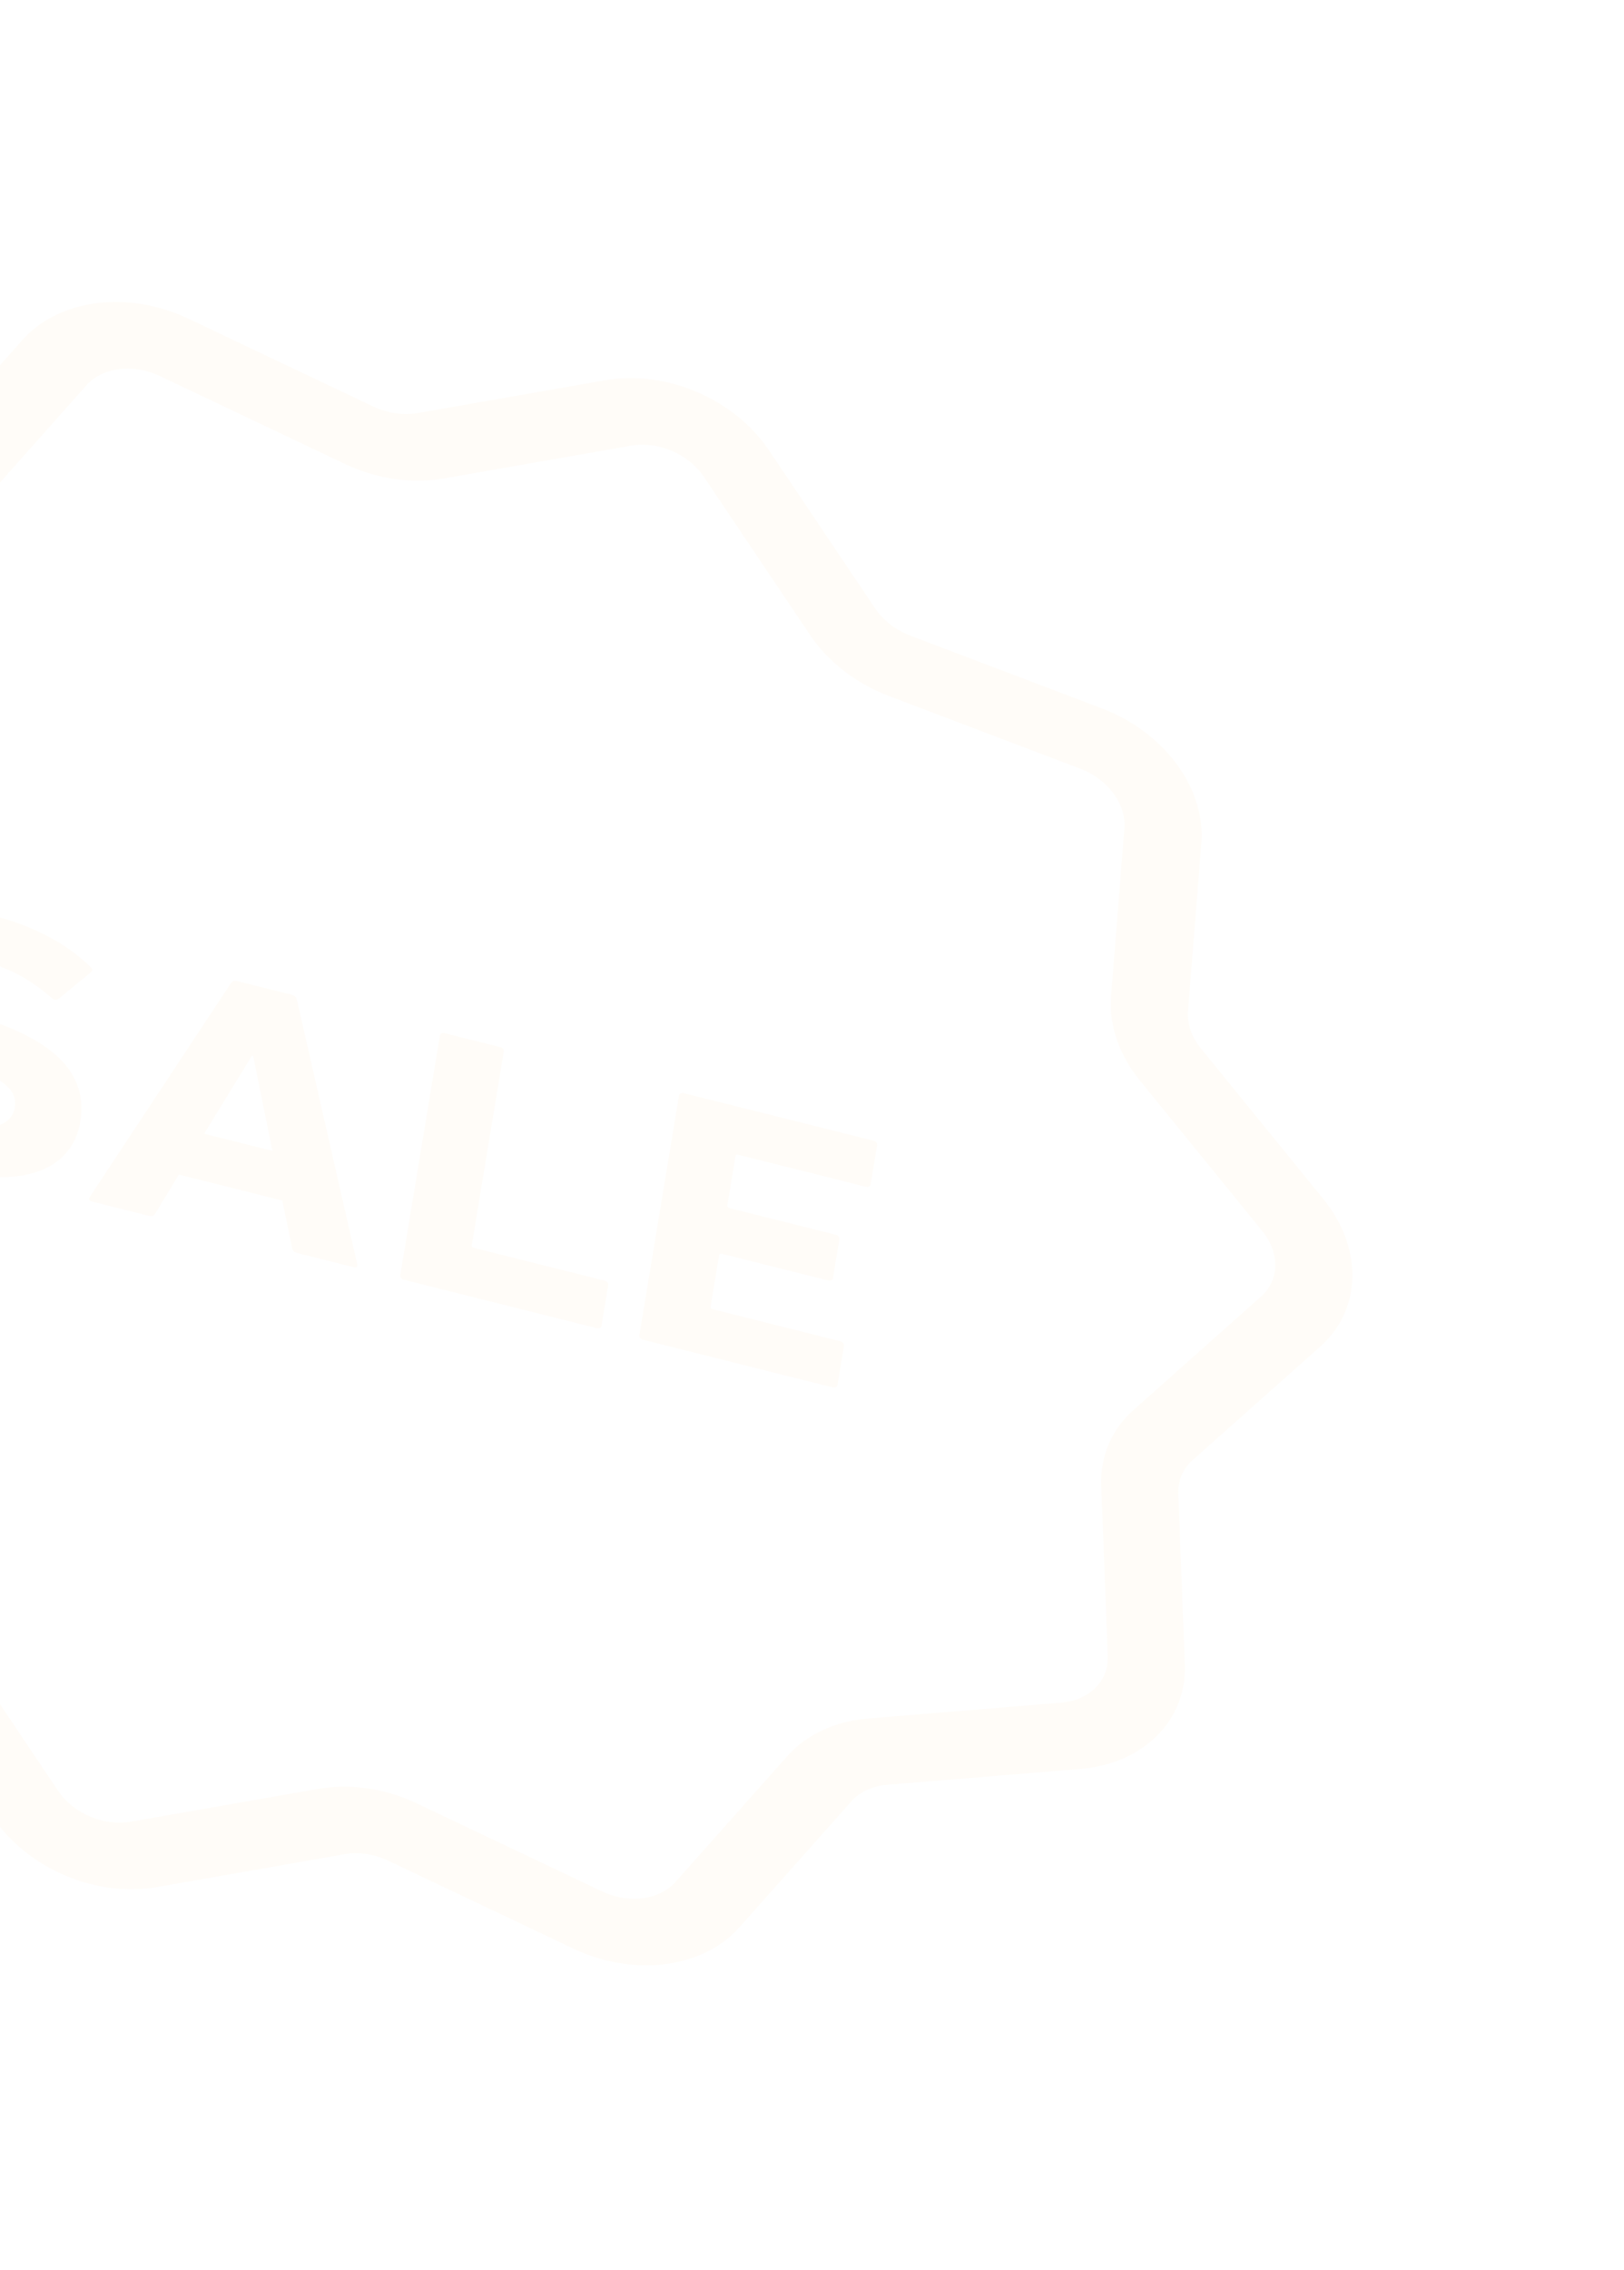 <svg width="194" height="271" viewBox="0 0 194 271" fill="none" xmlns="http://www.w3.org/2000/svg">
<g clip-path="url(#clip0_189_714)">
<path d="M140.76 178.295C140.729 177.525 140.866 176.786 141.154 176.111C141.442 175.435 141.88 174.824 142.457 174.313L157.71 160.754C159.027 159.583 160.014 158.203 160.652 156.699C162.43 152.535 161.576 147.423 158.069 143.11L143.445 125.138C142.343 123.784 141.798 122.191 141.919 120.68L143.512 100.63C144.009 94.314 139.423 87.87 132.388 84.871C132.125 84.759 131.859 84.651 131.587 84.549L108.775 75.892L108.378 75.731C106.793 75.055 105.444 73.966 104.548 72.638L91.869 53.767C89.806 50.689 86.716 48.266 83.249 46.79C79.782 45.309 75.894 44.758 72.238 45.401L49.847 49.318C48.272 49.593 46.549 49.372 44.964 48.696L44.609 48.537L22.425 38.006L22.564 38.073C22.261 37.925 21.987 37.806 21.746 37.703C14.712 34.704 6.887 35.857 2.675 40.589L-10.689 55.621C-11.695 56.755 -13.221 57.465 -14.961 57.607L-38.054 59.5C-43.595 59.956 -47.878 62.88 -49.651 67.046C-50.291 68.547 -50.605 70.214 -50.541 71.972L-49.758 92.37C-49.727 93.14 -49.864 93.879 -50.152 94.554C-50.439 95.227 -50.878 95.84 -51.455 96.352L-66.711 109.911C-68.026 111.078 -69.011 112.459 -69.651 113.961C-71.428 118.124 -70.576 123.239 -67.068 127.557L-52.444 145.53C-51.342 146.884 -50.795 148.471 -50.917 149.985L-52.508 170.03C-53.006 176.348 -48.419 182.792 -41.389 185.792C-41.144 185.893 -40.882 186.002 -40.602 186.108L-39.866 186.387L-17.718 194.793L-17.674 194.809L-17.366 194.935C-15.789 195.607 -14.443 196.695 -13.549 198.025L-0.87 216.899C1.196 219.975 4.286 222.399 7.756 223.875C11.221 225.355 15.109 225.906 18.76 225.267L41.155 221.346C42.735 221.068 44.452 221.288 46.028 221.96L46.363 222.111L46.753 222.296L68.371 232.559L68.519 232.63C68.748 232.736 68.993 232.845 69.257 232.958C76.288 235.955 84.115 234.806 88.33 230.07L101.691 215.043C102.698 213.907 104.222 213.201 105.959 213.058L129.055 211.166C134.597 210.706 138.878 207.782 140.65 203.616C141.293 202.116 141.605 200.449 141.538 198.687L140.76 178.295ZM126.796 203.249L103.706 205.143C99.772 205.464 96.34 207.06 94.061 209.622L80.7 224.65C78.839 226.75 75.361 227.257 72.252 225.932L71.871 225.758L49.803 215.283L49.815 215.288C49.565 215.168 49.303 215.05 49.025 214.932C45.463 213.411 41.578 212.917 38.02 213.542L15.624 217.463C13.999 217.746 12.298 217.505 10.752 216.846C9.204 216.186 7.852 215.126 6.931 213.757L-5.747 194.883C-7.761 191.886 -10.807 189.425 -14.37 187.906C-14.603 187.807 -14.871 187.698 -15.163 187.59L-15.162 187.587L-38.041 178.905L-38.035 178.907L-38.391 178.761C-41.495 177.44 -43.54 174.578 -43.313 171.782L-41.722 151.737C-41.451 148.318 -42.676 144.737 -45.171 141.673L-59.793 123.704C-61.349 121.794 -61.722 119.526 -60.937 117.676C-60.654 117.012 -60.222 116.407 -59.638 115.885L-44.381 102.325C-43.081 101.171 -42.089 99.793 -41.439 98.269C-40.789 96.745 -40.483 95.075 -40.549 93.335L-41.331 72.943C-41.357 72.156 -41.22 71.425 -40.937 70.761C-40.146 68.914 -38.255 67.616 -35.8 67.416L-12.705 65.524C-8.768 65.198 -5.336 63.603 -3.058 61.043L10.304 46.013C12.164 43.915 15.645 43.407 18.75 44.733L19.051 44.867L19.146 44.913L41.199 55.382L41.219 55.391L41.967 55.726C45.532 57.249 49.417 57.742 52.978 57.124L75.374 53.203L73.81 49.303L75.378 53.202C77.005 52.917 78.704 53.16 80.253 53.82C81.799 54.48 83.15 55.539 84.072 56.908L96.753 75.783C98.77 78.787 101.822 81.243 105.382 82.761C105.646 82.873 105.889 82.972 106.11 83.058L106.194 83.088L128.639 91.608L129.055 91.766L129.392 91.901C132.499 93.223 134.542 96.087 134.317 98.881L132.725 118.929C132.455 122.345 133.681 125.926 136.171 128.992L150.795 146.964C152.351 148.874 152.727 151.138 151.939 152.984C151.657 153.648 151.226 154.256 150.633 154.783L135.384 168.34C134.084 169.495 133.091 170.872 132.442 172.396C131.792 173.92 131.486 175.59 131.553 177.328L132.33 197.723C132.361 198.509 132.22 199.239 131.938 199.903C131.149 201.749 129.255 203.048 126.796 203.249Z" fill="#F39200" fill-opacity="0.03"/>
<path d="M35.469 119.358C35.407 119.069 35.228 118.844 34.865 118.754L28.324 117.115C27.961 117.022 27.726 117.141 27.578 117.378L10.708 142.907C10.56 143.142 10.636 143.342 11 143.433L17.798 145.138C18.161 145.228 18.388 145.152 18.542 144.871L21.367 140.216L33.722 143.314L34.893 148.97C34.946 149.304 35.133 149.484 35.496 149.576L42.244 151.266C42.606 151.358 42.738 151.208 42.678 150.923L35.469 119.358ZM24.39 135.336L30.09 126.031L30.247 126.071L32.541 137.381L24.39 135.336Z" fill="#F39200" fill-opacity="0.03"/>
<path d="M-0.045 122.221L-1.875 121.536C-5.851 120.044 -7.121 118.597 -6.841 116.909C-6.533 115.048 -4.704 114.108 -1.589 114.89C1.316 115.617 3.783 117.047 6.242 119.196C6.474 119.39 6.743 119.412 6.984 119.248L10.806 116.101C11.116 115.863 11.092 115.68 10.809 115.426C8.165 112.783 3.999 110.517 -0.671 109.349C-8.301 107.434 -13.774 109.806 -14.67 115.219C-15.528 120.415 -11.998 124.227 -4.97 126.847L-3.138 127.533C0.983 129.062 2.051 130.456 1.768 132.191C1.422 134.268 -0.892 135.175 -4.574 134.251C-8.311 133.316 -11.236 131.049 -13.315 128.903C-13.542 128.666 -13.854 128.587 -14.1 128.755L-18.665 131.532C-18.971 131.724 -18.915 132.056 -18.736 132.281C-16.351 135.177 -11.306 138.336 -5.803 139.714C3.332 142.005 8.708 139.249 9.59 133.924C10.469 128.599 7.083 124.865 -0.045 122.221Z" fill="#F39200" fill-opacity="0.03"/>
<path d="M72.2 152.872L56.629 148.968C56.424 148.915 56.335 148.802 56.361 148.629L60.176 125.552C60.221 125.29 60.045 125.066 59.732 124.989L53.14 123.336C52.828 123.257 52.59 123.378 52.545 123.639L47.821 152.214C47.781 152.472 47.959 152.7 48.271 152.779L71.264 158.541C71.578 158.621 71.811 158.498 71.855 158.239L72.651 153.432C72.695 153.172 72.515 152.95 72.2 152.872Z" fill="#F39200" fill-opacity="0.03"/>
<path d="M100.37 160.111L85.16 156.296C84.954 156.246 84.861 156.133 84.89 155.962L85.902 149.855C85.928 149.682 86.048 149.622 86.254 149.672L98.92 152.849C99.229 152.927 99.468 152.807 99.509 152.546L100.268 147.957C100.311 147.699 100.129 147.473 99.82 147.396L87.157 144.22C86.951 144.169 86.859 144.055 86.886 143.882L87.853 138.037C87.884 137.861 88.002 137.803 88.209 137.854L103.419 141.667C103.728 141.744 103.964 141.623 104.008 141.364L104.775 136.734C104.817 136.47 104.638 136.246 104.328 136.171L81.696 130.495C81.384 130.418 81.149 130.537 81.107 130.8L76.38 159.373C76.337 159.633 76.515 159.861 76.827 159.937L99.459 165.613C99.769 165.688 100.004 165.567 100.048 165.307L100.816 160.675C100.857 160.414 100.679 160.186 100.37 160.111Z" fill="#F39200" fill-opacity="0.03"/>
</g>
<defs>
<clipPath id="clip0_189_714">
<rect width="238.622" height="192.506" fill="white" transform="translate(-26.506) rotate(23.089)"/>
</clipPath>
</defs>
</svg>
